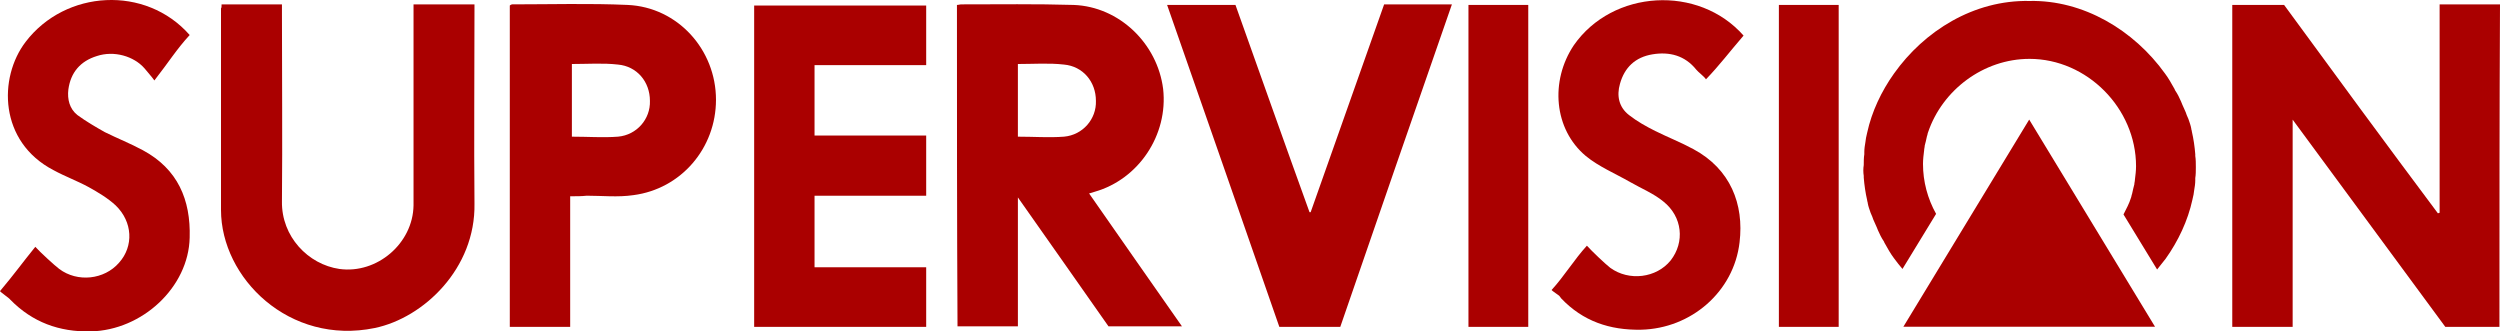 <?xml version="1.0" encoding="UTF-8" standalone="no"?>
<svg
   xmlns:dc="http://purl.org/dc/elements/1.1/"
   xmlns:cc="http://creativecommons.org/ns#"
   xmlns:rdf="http://www.w3.org/1999/02/22-rdf-syntax-ns#"
   xmlns:svg="http://www.w3.org/2000/svg"
   xmlns="http://www.w3.org/2000/svg"
   xmlns:sodipodi="http://sodipodi.sourceforge.net/DTD/sodipodi-0.dtd"
   xmlns:inkscape="http://www.inkscape.org/namespaces/inkscape"
   version="1.2"
   id="Layer_1"
   x="0px"
   y="0px"
   overflow="visible"
   sodipodi:docname="supervision.svg"
   width="256.455"
   height="34"
   inkscape:version="1.0.1 (3bc2e813f5, 2020-09-07)">
  <defs
     id="defs29" />
  <sodipodi:namedview
     pagecolor="#ffffff"
     bordercolor="#666666"
     borderopacity="1"
     objecttolerance="10"
     gridtolerance="10"
     guidetolerance="10"
     inkscape:pageopacity="0"
     inkscape:pageshadow="2"
     inkscape:window-width="1920"
     inkscape:window-height="1017"
     id="namedview27"
     showgrid="false"
     fit-margin-top="0"
     fit-margin-left="0"
     fit-margin-right="0"
     fit-margin-bottom="0"
     inkscape:zoom="1.3871078"
     inkscape:cx="190.30555"
     inkscape:cy="57.960536"
     inkscape:window-x="-8"
     inkscape:window-y="-8"
     inkscape:window-maximized="1"
     inkscape:current-layer="Layer_1" />
  <path
     d="m 256.396,33.531 c -1.812,0 -3.622,0 -5.551,0 -5.143,-6.989 -10.343,-14.037 -15.66,-21.259 0,7.222 0,14.211 0,21.259 -2.103,0 -4.09,0 -6.194,0 0,-11.008 0,-21.958 0,-33.024 1.753,0 3.448,0 5.318,0 5.201,7.106 10.459,14.27 15.777,21.376 0.058,0 0.117,-0.058 0.175,-0.058 0,-7.106 0,-14.212 0,-21.376 2.104,0 4.091,0 6.194,0 -0.058,11.066 -0.058,22.016 -0.058,33.083 z"
     style="fill:#aa0000;stroke-width:0.971"
     id="path2" />
  <path
     d="m 98.165,0.507 c 0.175,0 0.291,-0.058 0.409,-0.058 3.857,0 7.713,-0.058 11.57,0.058 4.674,0.175 8.589,3.96 9.173,8.62 0.526,4.718 -2.512,9.261 -7.012,10.542 -0.175,0.058 -0.351,0.117 -0.584,0.175 3.155,4.543 6.31,9.027 9.524,13.629 -2.571,0 -5.025,0 -7.537,0 -3.039,-4.31 -6.077,-8.679 -9.291,-13.221 0,4.542 0,8.853 0,13.221 -2.104,0 -4.149,0 -6.194,0 -0.058,-11.008 -0.058,-21.958 -0.058,-32.966 z m 6.252,6.058 c 0,2.504 0,4.95 0,7.455 1.636,0 3.213,0.117 4.733,0 1.928,-0.174 3.331,-1.805 3.272,-3.669 0,-1.98 -1.343,-3.552 -3.272,-3.727 -1.519,-0.175 -3.097,-0.058 -4.733,-0.058 z"
     style="fill:#aa0000;stroke-width:0.971"
     id="path4" />
  <path
     d="m 22.73,0.449 c 2.103,0 4.09,0 6.193,0 0,0.35 0,0.641 0,0.933 0,6.407 0.059,12.871 0,19.279 -0.058,3.611 2.688,6.465 5.902,6.93 3.857,0.525 7.537,-2.621 7.596,-6.523 0,-6.581 0,-13.104 0,-19.686 0,-0.291 0,-0.583 0,-0.933 2.104,0 4.149,0 6.252,0 0,0.291 0,0.525 0,0.699 0,6.581 -0.058,13.163 0,19.744 0.118,6.64 -5.2,11.708 -10.225,12.756 -8.765,1.806 -15.777,-5.125 -15.777,-12.115 0,-6.873 0,-13.804 0,-20.677 0.059,-0.058 0.059,-0.175 0.059,-0.408 z"
     style="fill:#aa0000;stroke-width:0.971"
     id="path6" />
  <path
     d="m 83.557,13.903 c 3.857,0 7.655,0 11.453,0 0,2.039 0,4.077 0,6.174 -3.798,0 -7.596,0 -11.453,0 0,2.446 0,4.834 0,7.339 3.798,0 7.596,0 11.453,0 0,2.096 0,4.077 0,6.115 -5.843,0 -11.745,0 -17.647,0 0,-10.95 0,-21.958 0,-32.966 5.843,0 11.744,0 17.647,0 0,2.039 0,4.019 0,6.116 -3.798,0 -7.596,0 -11.453,0 0,2.388 0,4.717 0,7.222 z"
     style="fill:#aa0000;stroke-width:0.971"
     id="path8" />
  <path
     d="m 134.45,21.766 c 2.513,-7.106 5.025,-14.212 7.537,-21.318 2.337,0 4.558,0 6.953,0 -3.857,11.066 -7.654,22.075 -11.452,33.083 -2.104,0 -4.091,0 -6.252,0 C 127.439,22.581 123.582,11.573 119.725,0.507 c 2.337,0 4.674,0 7.012,0 2.513,7.048 5.025,14.154 7.596,21.26 -0.058,0 0,0 0.117,0 z"
     style="fill:#aa0000;stroke-width:0.971"
     id="path10" />
  <path
     d="m 58.49,20.135 c 0,4.485 0,8.911 0,13.396 -2.104,0 -4.091,0 -6.194,0 0,-11.008 0,-22.016 0,-32.966 0.058,-0.058 0.175,-0.117 0.233,-0.117 3.973,0 7.947,-0.117 11.862,0.058 5.142,0.233 9.057,4.602 9.057,9.727 0,4.951 -3.564,9.144 -8.473,9.785 -1.578,0.233 -3.213,0.058 -4.791,0.058 -0.526,0.058 -1.052,0.058 -1.694,0.058 z M 58.665,6.565 c 0,2.504 0,4.95 0,7.455 1.636,0 3.213,0.117 4.733,0 1.928,-0.174 3.331,-1.805 3.273,-3.669 0,-1.98 -1.344,-3.552 -3.273,-3.727 -1.519,-0.175 -3.097,-0.058 -4.733,-0.058 z"
     style="fill:#aa0000;stroke-width:0.971"
     id="path12" />
  <path
     d="m 178.858,3.652 c -1.46,1.689 -2.454,3.029 -3.857,4.485 -0.175,-0.291 -0.818,-0.758 -0.993,-0.991 -1.169,-1.456 -2.746,-1.863 -4.5,-1.572 -1.752,0.29 -2.863,1.34 -3.33,3.028 -0.351,1.223 -0.118,2.389 0.934,3.204 0.818,0.641 1.753,1.165 2.688,1.631 1.285,0.64 2.63,1.165 3.915,1.863 3.798,2.039 5.201,5.65 4.733,9.552 -0.584,5.068 -4.966,8.854 -10.109,8.97 -3.213,0.058 -5.96,-0.874 -8.18,-3.204 -0.058,-0.058 -0.117,-0.175 -0.175,-0.233 0,-0.058 -0.76,-0.524 -0.818,-0.64 1.285,-1.398 2.337,-3.145 3.622,-4.543 0.467,0.525 1.87,1.864 2.396,2.271 1.928,1.398 4.733,1.049 6.194,-0.757 1.461,-1.864 1.227,-4.485 -0.76,-6.057 -0.993,-0.816 -2.279,-1.341 -3.389,-1.981 -1.518,-0.873 -3.213,-1.573 -4.557,-2.679 -3.273,-2.737 -3.682,-7.688 -1.227,-11.358 3.973,-5.708 12.797,-6.232 17.412,-0.99 z"
     style="fill:#aa0000;stroke-width:0.971"
     id="path14" />
  <path
     d="M 19.458,3.594 C 18.114,5.05 17.296,6.39 15.835,8.254 15.601,7.904 15.017,7.263 14.841,7.031 13.731,5.749 11.686,5.167 9.934,5.749 8.239,6.273 7.246,7.438 7.012,9.186 6.895,10.175 7.128,11.165 7.946,11.806 c 0.877,0.641 1.87,1.223 2.805,1.748 1.285,0.64 2.629,1.165 3.915,1.863 3.564,1.922 4.908,5.068 4.791,8.97 -0.117,5.067 -4.849,9.494 -10.167,9.61 C 6.077,34.056 3.331,33.065 1.052,30.736 0.994,30.619 0.058,29.979 0,29.862 c 1.519,-1.806 2.162,-2.737 3.622,-4.543 0.468,0.525 1.987,1.922 2.455,2.271 1.869,1.398 4.616,1.107 6.135,-0.64 1.519,-1.689 1.403,-4.194 -0.35,-5.883 C 11.043,20.31 10.05,19.727 9.115,19.204 7.946,18.563 6.661,18.096 5.492,17.456 -0.117,14.544 -0.175,7.963 2.63,4.294 6.719,-1.066 14.959,-1.531 19.458,3.594 Z"
     style="fill:#aa0000;stroke-width:0.971"
     id="path16" />
  <path
     d="m 156.772,33.531 c -2.046,0 -4.091,0 -6.135,0 0,-11.008 0,-21.958 0,-33.024 2.045,0 4.09,0 6.135,0 0,11.008 0,21.958 0,33.024 z"
     style="fill:#aa0000;stroke-width:0.971"
     id="path18" />
  <path
     d="m 182.481,0.507 c 2.045,0 4.09,0 6.135,0 0,11.008 0,22.016 0,33.024 -2.046,0 -4.091,0 -6.135,0 0,-11.066 0,-22.016 0,-33.024 z"
     style="fill:#aa0000;stroke-width:0.971"
     id="path20" />
  <polygon
     points="214.376,12.663 201.083,34.547 227.669,34.547 "
     style="fill:#aa0000"
     id="polygon22"
     transform="matrix(0.971,0,0,0.971,0,-0.028)" />
  <path
     d="m 191.187,18.038 c 0,0.058 0,0.117 0,0.175 0.058,0.758 0.176,1.573 0.351,2.33 0,0.117 0.058,0.174 0.058,0.29 0.058,0.35 0.176,0.641 0.292,0.991 0.058,0.117 0.117,0.29 0.175,0.407 0.059,0.175 0.118,0.35 0.234,0.583 0.058,0.175 0.175,0.35 0.234,0.525 0.058,0.116 0.058,0.174 0.117,0.29 0.175,0.408 0.351,0.758 0.584,1.107 0.059,0.057 0.059,0.174 0.118,0.232 0.291,0.525 0.584,1.049 0.934,1.514 v 0 c 0.292,0.408 0.585,0.758 0.876,1.106 l 3.448,-5.649 c -0.876,-1.573 -1.343,-3.32 -1.343,-5.126 0,-0.465 0.058,-0.932 0.117,-1.398 0,-0.175 0.058,-0.29 0.058,-0.465 0.058,-0.175 0.058,-0.291 0.118,-0.466 0.058,-0.175 0.058,-0.35 0.117,-0.525 0.058,-0.116 0.058,-0.29 0.117,-0.407 1.461,-4.31 5.668,-7.514 10.401,-7.514 5.901,0 10.927,5.068 10.927,11.008 0,0.466 -0.058,0.932 -0.117,1.398 0,0.175 -0.058,0.291 -0.058,0.466 -0.059,0.175 -0.059,0.291 -0.118,0.465 -0.058,0.175 -0.058,0.35 -0.117,0.525 -0.058,0.117 -0.058,0.291 -0.117,0.408 -0.176,0.582 -0.468,1.106 -0.76,1.689 l 3.448,5.649 c 0.291,-0.349 0.584,-0.757 0.876,-1.106 v 0 c 1.285,-1.805 2.279,-3.902 2.746,-6.057 0.058,-0.175 0.058,-0.35 0.117,-0.525 0,-0.117 0.058,-0.291 0.058,-0.408 0.059,-0.349 0.118,-0.698 0.118,-1.048 0,-0.058 0,-0.175 0,-0.233 0.058,-0.349 0.058,-0.757 0.058,-1.106 0,0 0,0 0,0 0,0 0,0 0,0 0,-0.408 0,-0.815 -0.058,-1.165 0,-0.058 0,-0.117 0,-0.175 -0.058,-0.757 -0.176,-1.573 -0.351,-2.329 0,-0.117 -0.058,-0.175 -0.058,-0.291 -0.059,-0.35 -0.176,-0.641 -0.292,-0.99 -0.058,-0.117 -0.117,-0.291 -0.176,-0.408 -0.058,-0.175 -0.117,-0.35 -0.233,-0.583 -0.058,-0.174 -0.176,-0.349 -0.234,-0.524 -0.058,-0.117 -0.058,-0.175 -0.117,-0.291 -0.176,-0.408 -0.351,-0.757 -0.585,-1.106 -0.058,-0.058 -0.058,-0.175 -0.117,-0.233 -0.292,-0.525 -0.584,-1.048 -0.934,-1.514 v 0 C 218.883,3.07 213.683,-0.017 208.191,0.1 202.464,-0.017 197.381,3.186 194.284,7.555 v 0 c -1.285,1.806 -2.279,3.902 -2.746,6.058 -0.058,0.175 -0.058,0.349 -0.117,0.524 0,0.117 -0.058,0.291 -0.058,0.408 -0.059,0.35 -0.118,0.698 -0.118,1.048 0,0.058 0,0.175 0,0.233 -0.058,0.35 -0.058,0.757 -0.058,1.106 0,0 0,0 0,0 0,0 0,0 0,0 -0.058,0.35 -0.058,0.758 0,1.106 z"
     style="fill:#aa0000;stroke-width:0.971"
     id="path24" />
</svg>
